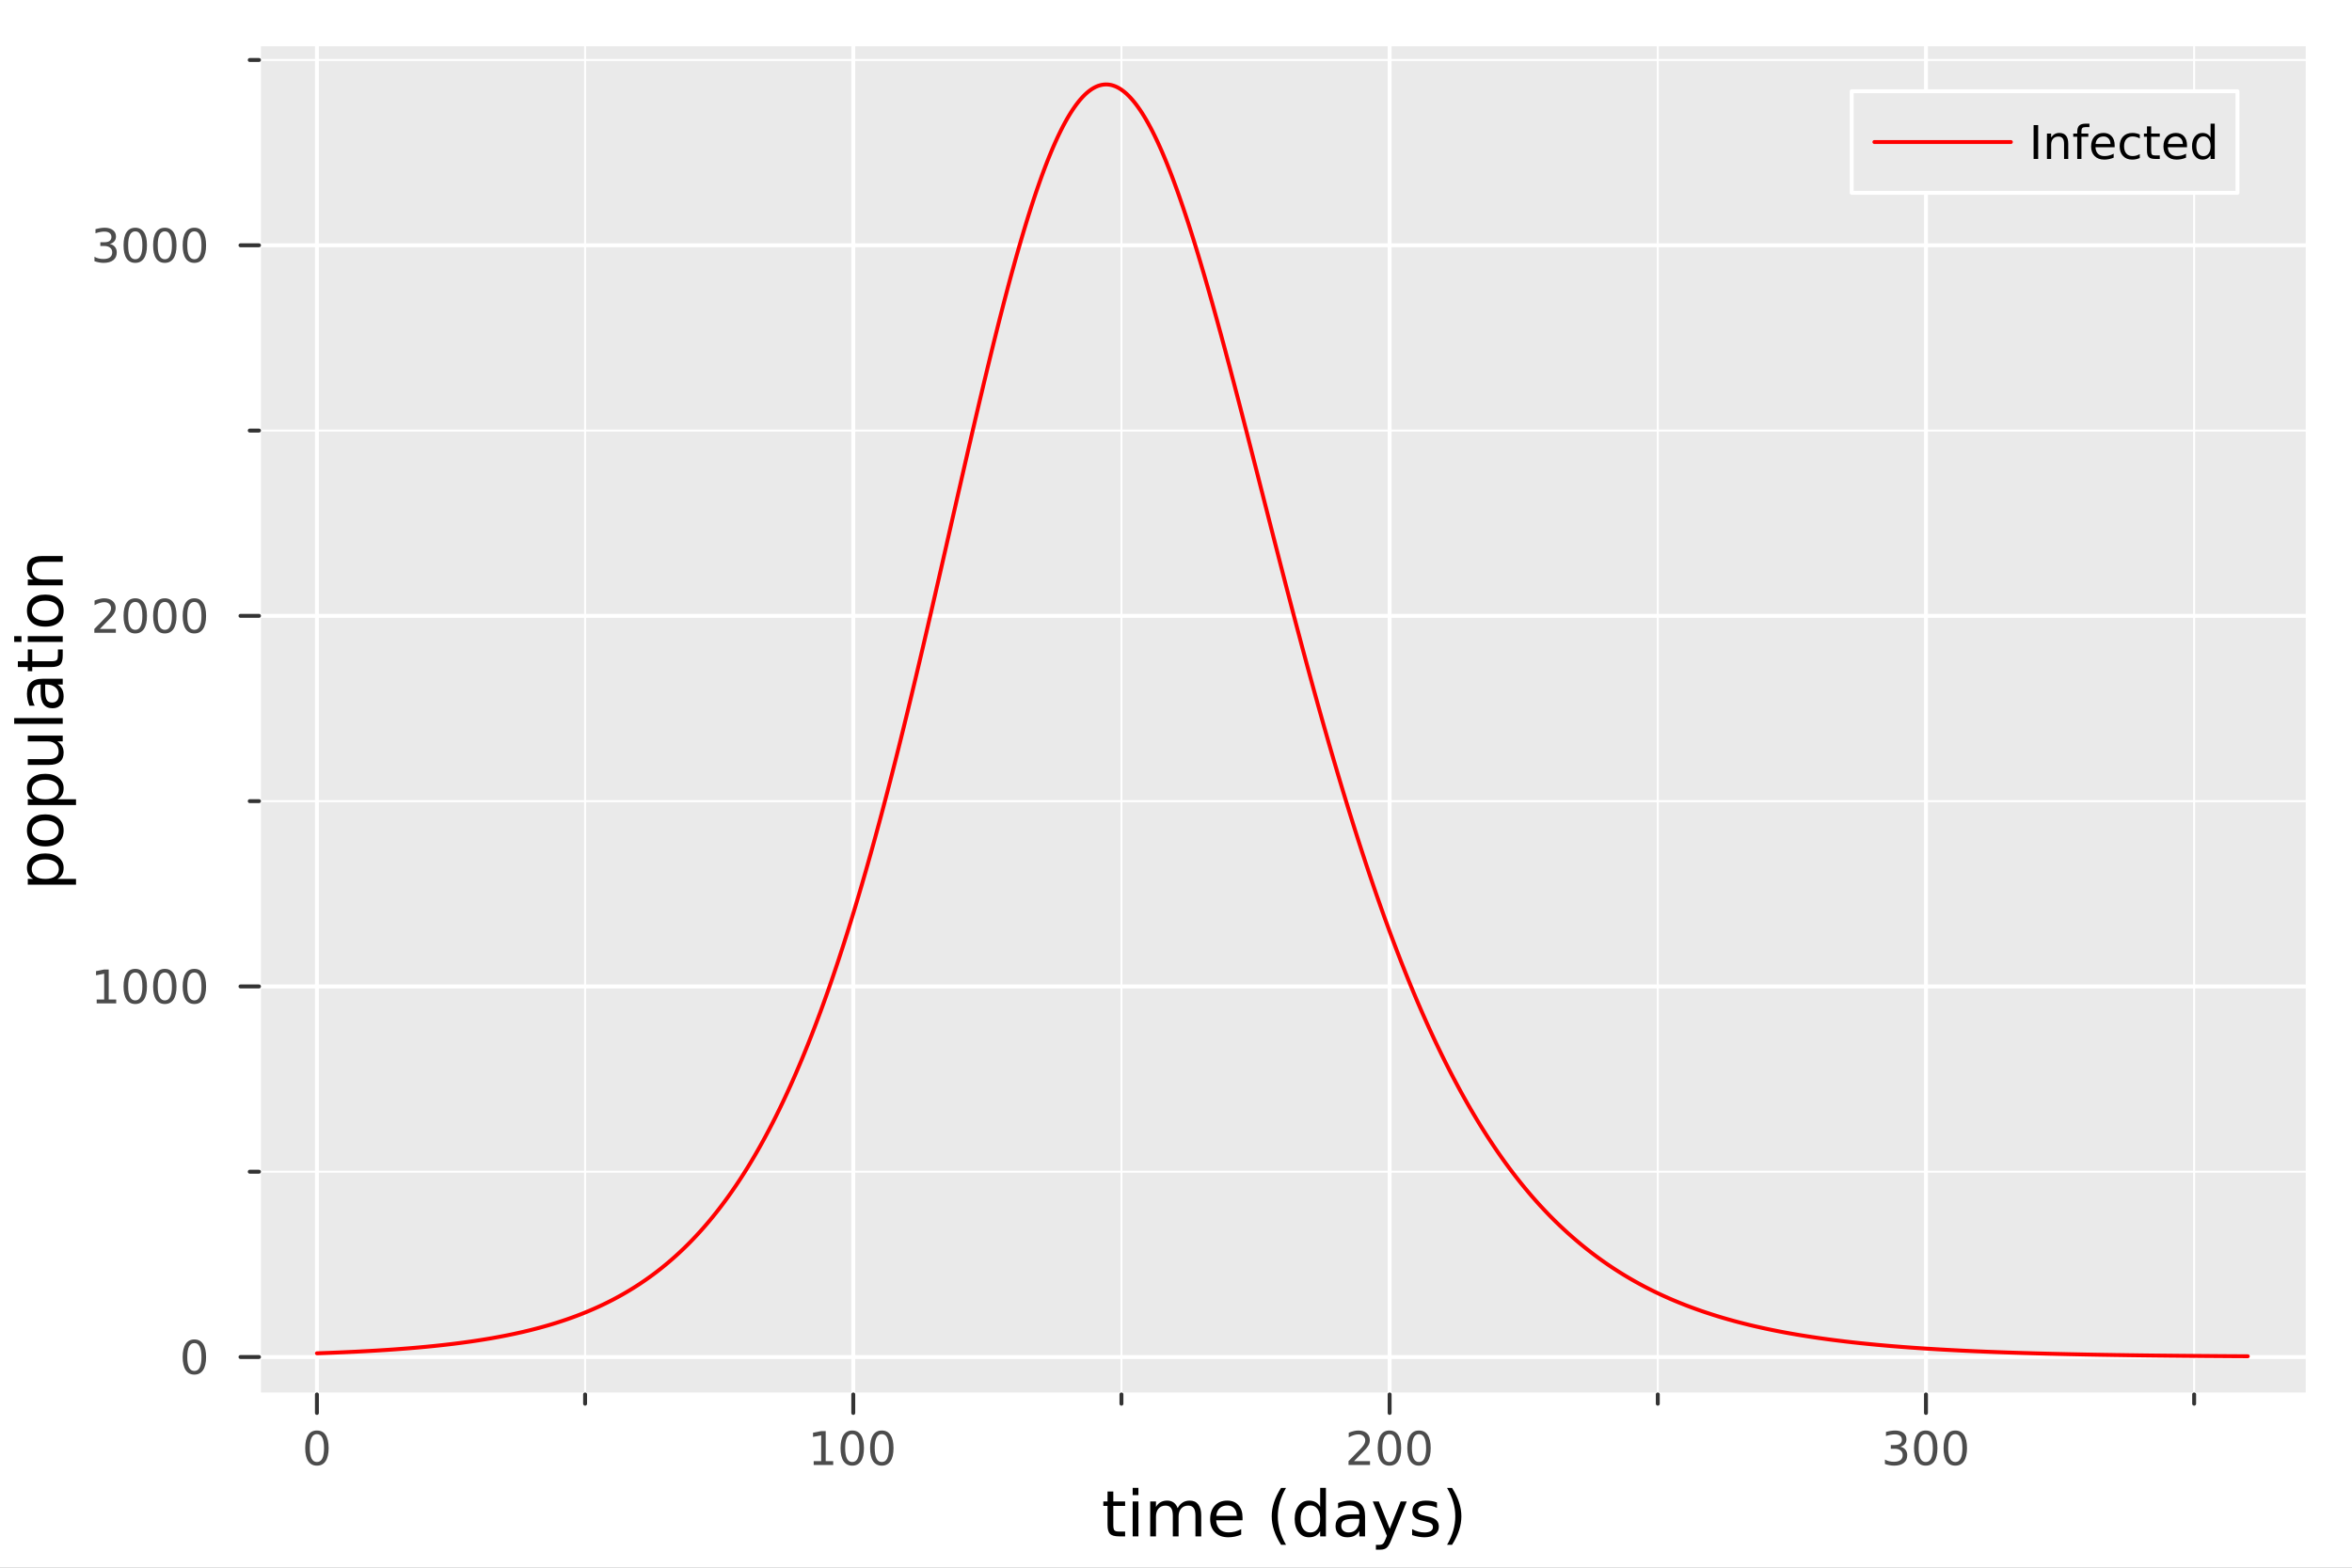 <?xml version="1.0" encoding="utf-8"?>
<svg xmlns="http://www.w3.org/2000/svg" xmlns:xlink="http://www.w3.org/1999/xlink" width="600" height="400" viewBox="0 0 2400 1600">
<rect x="0" y="0" width="2400" height="1600" fill="#808080" stroke="none"/>
<defs>
  <clipPath id="clip230">
    <rect x="0" y="0" width="2400" height="1600"/>
  </clipPath>
</defs>
<path clip-path="url(#clip230)" d="M0 1600 L2400 1600 L2400 0 L0 0  Z" fill="#ffffff" fill-rule="evenodd" fill-opacity="1"/>
<defs>
  <clipPath id="clip231">
    <rect x="480" y="0" width="1681" height="1600"/>
  </clipPath>
</defs>
<path clip-path="url(#clip230)" d="M264.287 1423.18 L2352.76 1423.18 L2352.76 47.244 L264.287 47.244  Z" fill="#eaeaea" fill-rule="evenodd" fill-opacity="1"/>
<defs>
  <clipPath id="clip232">
    <rect x="264" y="47" width="2089" height="1377"/>
  </clipPath>
</defs>
<polyline clip-path="url(#clip232)" style="stroke:#ffffff; stroke-linecap:round; stroke-linejoin:round; stroke-width:2; stroke-opacity:1; fill:none" points="597.041,1423.18 597.041,47.244 "/>
<polyline clip-path="url(#clip232)" style="stroke:#ffffff; stroke-linecap:round; stroke-linejoin:round; stroke-width:2; stroke-opacity:1; fill:none" points="1144.33,1423.18 1144.33,47.244 "/>
<polyline clip-path="url(#clip232)" style="stroke:#ffffff; stroke-linecap:round; stroke-linejoin:round; stroke-width:2; stroke-opacity:1; fill:none" points="1691.63,1423.18 1691.63,47.244 "/>
<polyline clip-path="url(#clip232)" style="stroke:#ffffff; stroke-linecap:round; stroke-linejoin:round; stroke-width:2; stroke-opacity:1; fill:none" points="2238.92,1423.18 2238.92,47.244 "/>
<polyline clip-path="url(#clip232)" style="stroke:#ffffff; stroke-linecap:round; stroke-linejoin:round; stroke-width:2; stroke-opacity:1; fill:none" points="264.287,1195.87 2352.76,1195.87 "/>
<polyline clip-path="url(#clip232)" style="stroke:#ffffff; stroke-linecap:round; stroke-linejoin:round; stroke-width:2; stroke-opacity:1; fill:none" points="264.287,817.657 2352.76,817.657 "/>
<polyline clip-path="url(#clip232)" style="stroke:#ffffff; stroke-linecap:round; stroke-linejoin:round; stroke-width:2; stroke-opacity:1; fill:none" points="264.287,439.444 2352.76,439.444 "/>
<polyline clip-path="url(#clip232)" style="stroke:#ffffff; stroke-linecap:round; stroke-linejoin:round; stroke-width:2; stroke-opacity:1; fill:none" points="264.287,61.23 2352.76,61.23 "/>
<polyline clip-path="url(#clip232)" style="stroke:#ffffff; stroke-linecap:round; stroke-linejoin:round; stroke-width:4; stroke-opacity:1; fill:none" points="323.395,1423.18 323.395,47.244 "/>
<polyline clip-path="url(#clip232)" style="stroke:#ffffff; stroke-linecap:round; stroke-linejoin:round; stroke-width:4; stroke-opacity:1; fill:none" points="870.688,1423.18 870.688,47.244 "/>
<polyline clip-path="url(#clip232)" style="stroke:#ffffff; stroke-linecap:round; stroke-linejoin:round; stroke-width:4; stroke-opacity:1; fill:none" points="1417.98,1423.18 1417.98,47.244 "/>
<polyline clip-path="url(#clip232)" style="stroke:#ffffff; stroke-linecap:round; stroke-linejoin:round; stroke-width:4; stroke-opacity:1; fill:none" points="1965.27,1423.18 1965.27,47.244 "/>
<polyline clip-path="url(#clip232)" style="stroke:#ffffff; stroke-linecap:round; stroke-linejoin:round; stroke-width:4; stroke-opacity:1; fill:none" points="264.287,1384.98 2352.76,1384.98 "/>
<polyline clip-path="url(#clip232)" style="stroke:#ffffff; stroke-linecap:round; stroke-linejoin:round; stroke-width:4; stroke-opacity:1; fill:none" points="264.287,1006.76 2352.76,1006.76 "/>
<polyline clip-path="url(#clip232)" style="stroke:#ffffff; stroke-linecap:round; stroke-linejoin:round; stroke-width:4; stroke-opacity:1; fill:none" points="264.287,628.55 2352.76,628.55 "/>
<polyline clip-path="url(#clip232)" style="stroke:#ffffff; stroke-linecap:round; stroke-linejoin:round; stroke-width:4; stroke-opacity:1; fill:none" points="264.287,250.337 2352.76,250.337 "/>
<polyline clip-path="url(#clip230)" style="stroke:#ffffff; stroke-linecap:round; stroke-linejoin:round; stroke-width:4; stroke-opacity:1; fill:none" points="264.287,1423.18 2352.76,1423.18 "/>
<polyline clip-path="url(#clip230)" style="stroke:#333333; stroke-linecap:round; stroke-linejoin:round; stroke-width:4; stroke-opacity:1; fill:none" points="323.395,1423.18 323.395,1442.08 "/>
<polyline clip-path="url(#clip230)" style="stroke:#333333; stroke-linecap:round; stroke-linejoin:round; stroke-width:4; stroke-opacity:1; fill:none" points="870.688,1423.18 870.688,1442.08 "/>
<polyline clip-path="url(#clip230)" style="stroke:#333333; stroke-linecap:round; stroke-linejoin:round; stroke-width:4; stroke-opacity:1; fill:none" points="1417.98,1423.18 1417.98,1442.08 "/>
<polyline clip-path="url(#clip230)" style="stroke:#333333; stroke-linecap:round; stroke-linejoin:round; stroke-width:4; stroke-opacity:1; fill:none" points="1965.27,1423.18 1965.27,1442.08 "/>
<polyline clip-path="url(#clip230)" style="stroke:#333333; stroke-linecap:round; stroke-linejoin:round; stroke-width:4; stroke-opacity:1; fill:none" points="597.041,1423.18 597.041,1432.63 "/>
<polyline clip-path="url(#clip230)" style="stroke:#333333; stroke-linecap:round; stroke-linejoin:round; stroke-width:4; stroke-opacity:1; fill:none" points="1144.33,1423.18 1144.33,1432.63 "/>
<polyline clip-path="url(#clip230)" style="stroke:#333333; stroke-linecap:round; stroke-linejoin:round; stroke-width:4; stroke-opacity:1; fill:none" points="1691.63,1423.18 1691.63,1432.63 "/>
<polyline clip-path="url(#clip230)" style="stroke:#333333; stroke-linecap:round; stroke-linejoin:round; stroke-width:4; stroke-opacity:1; fill:none" points="2238.92,1423.18 2238.92,1432.63 "/>
<path clip-path="url(#clip230)" d="M323.395 1463.7 Q319.784 1463.7 317.955 1467.26 Q316.15 1470.8 316.15 1477.93 Q316.15 1485.04 317.955 1488.61 Q319.784 1492.15 323.395 1492.15 Q327.029 1492.15 328.835 1488.61 Q330.663 1485.04 330.663 1477.93 Q330.663 1470.8 328.835 1467.26 Q327.029 1463.7 323.395 1463.7 M323.395 1459.99 Q329.205 1459.99 332.261 1464.6 Q335.339 1469.18 335.339 1477.93 Q335.339 1486.66 332.261 1491.27 Q329.205 1495.85 323.395 1495.85 Q317.585 1495.85 314.506 1491.27 Q311.451 1486.66 311.451 1477.93 Q311.451 1469.18 314.506 1464.6 Q317.585 1459.99 323.395 1459.99 Z" fill="#4c4c4c" fill-rule="nonzero" fill-opacity="1" /><path clip-path="url(#clip230)" d="M830.294 1491.24 L837.933 1491.24 L837.933 1464.88 L829.623 1466.55 L829.623 1462.29 L837.887 1460.62 L842.563 1460.62 L842.563 1491.24 L850.202 1491.24 L850.202 1495.18 L830.294 1495.18 L830.294 1491.24 Z" fill="#4c4c4c" fill-rule="nonzero" fill-opacity="1" /><path clip-path="url(#clip230)" d="M869.646 1463.7 Q866.035 1463.7 864.206 1467.26 Q862.401 1470.8 862.401 1477.93 Q862.401 1485.04 864.206 1488.61 Q866.035 1492.15 869.646 1492.15 Q873.28 1492.15 875.086 1488.61 Q876.914 1485.04 876.914 1477.93 Q876.914 1470.8 875.086 1467.26 Q873.28 1463.7 869.646 1463.7 M869.646 1459.99 Q875.456 1459.99 878.512 1464.6 Q881.59 1469.18 881.59 1477.93 Q881.59 1486.66 878.512 1491.27 Q875.456 1495.85 869.646 1495.85 Q863.836 1495.85 860.757 1491.27 Q857.701 1486.66 857.701 1477.93 Q857.701 1469.18 860.757 1464.6 Q863.836 1459.99 869.646 1459.99 Z" fill="#4c4c4c" fill-rule="nonzero" fill-opacity="1" /><path clip-path="url(#clip230)" d="M899.808 1463.7 Q896.197 1463.7 894.368 1467.26 Q892.562 1470.8 892.562 1477.93 Q892.562 1485.04 894.368 1488.61 Q896.197 1492.15 899.808 1492.15 Q903.442 1492.15 905.248 1488.61 Q907.076 1485.04 907.076 1477.93 Q907.076 1470.8 905.248 1467.26 Q903.442 1463.7 899.808 1463.7 M899.808 1459.99 Q905.618 1459.99 908.673 1464.6 Q911.752 1469.18 911.752 1477.93 Q911.752 1486.66 908.673 1491.27 Q905.618 1495.85 899.808 1495.85 Q893.998 1495.85 890.919 1491.27 Q887.863 1486.66 887.863 1477.93 Q887.863 1469.18 890.919 1464.6 Q893.998 1459.99 899.808 1459.99 Z" fill="#4c4c4c" fill-rule="nonzero" fill-opacity="1" /><path clip-path="url(#clip230)" d="M1381.67 1491.24 L1397.99 1491.24 L1397.99 1495.18 L1376.05 1495.18 L1376.05 1491.24 Q1378.71 1488.49 1383.29 1483.86 Q1387.9 1479.21 1389.08 1477.87 Q1391.33 1475.34 1392.2 1473.61 Q1393.11 1471.85 1393.11 1470.16 Q1393.11 1467.4 1391.16 1465.67 Q1389.24 1463.93 1386.14 1463.93 Q1383.94 1463.93 1381.49 1464.69 Q1379.06 1465.46 1376.28 1467.01 L1376.28 1462.29 Q1379.1 1461.15 1381.56 1460.57 Q1384.01 1459.99 1386.05 1459.99 Q1391.42 1459.99 1394.61 1462.68 Q1397.81 1465.37 1397.81 1469.86 Q1397.81 1471.99 1397 1473.91 Q1396.21 1475.8 1394.1 1478.4 Q1393.52 1479.07 1390.42 1482.29 Q1387.32 1485.48 1381.67 1491.24 Z" fill="#4c4c4c" fill-rule="nonzero" fill-opacity="1" /><path clip-path="url(#clip230)" d="M1417.81 1463.7 Q1414.2 1463.7 1412.37 1467.26 Q1410.56 1470.8 1410.56 1477.93 Q1410.56 1485.04 1412.37 1488.61 Q1414.2 1492.15 1417.81 1492.15 Q1421.44 1492.15 1423.25 1488.61 Q1425.08 1485.04 1425.08 1477.93 Q1425.08 1470.8 1423.25 1467.26 Q1421.44 1463.7 1417.81 1463.7 M1417.81 1459.99 Q1423.62 1459.99 1426.67 1464.6 Q1429.75 1469.18 1429.75 1477.93 Q1429.75 1486.66 1426.67 1491.27 Q1423.62 1495.85 1417.81 1495.85 Q1412 1495.85 1408.92 1491.27 Q1405.86 1486.66 1405.86 1477.93 Q1405.86 1469.18 1408.92 1464.6 Q1412 1459.99 1417.81 1459.99 Z" fill="#4c4c4c" fill-rule="nonzero" fill-opacity="1" /><path clip-path="url(#clip230)" d="M1447.97 1463.7 Q1444.36 1463.7 1442.53 1467.26 Q1440.72 1470.8 1440.72 1477.93 Q1440.72 1485.04 1442.53 1488.61 Q1444.36 1492.15 1447.97 1492.15 Q1451.6 1492.15 1453.41 1488.61 Q1455.24 1485.04 1455.24 1477.93 Q1455.24 1470.8 1453.41 1467.26 Q1451.6 1463.7 1447.97 1463.7 M1447.97 1459.99 Q1453.78 1459.99 1456.83 1464.6 Q1459.91 1469.18 1459.91 1477.93 Q1459.91 1486.66 1456.83 1491.27 Q1453.78 1495.85 1447.97 1495.85 Q1442.16 1495.85 1439.08 1491.27 Q1436.02 1486.66 1436.02 1477.93 Q1436.02 1469.18 1439.08 1464.6 Q1442.16 1459.99 1447.97 1459.99 Z" fill="#4c4c4c" fill-rule="nonzero" fill-opacity="1" /><path clip-path="url(#clip230)" d="M1939.03 1476.55 Q1942.39 1477.26 1944.27 1479.53 Q1946.16 1481.8 1946.16 1485.13 Q1946.16 1490.25 1942.65 1493.05 Q1939.13 1495.85 1932.65 1495.85 Q1930.47 1495.85 1928.15 1495.41 Q1925.86 1494.99 1923.41 1494.14 L1923.41 1489.62 Q1925.35 1490.76 1927.67 1491.34 Q1929.98 1491.92 1932.51 1491.92 Q1936.9 1491.92 1939.2 1490.18 Q1941.51 1488.44 1941.51 1485.13 Q1941.51 1482.08 1939.36 1480.37 Q1937.23 1478.63 1933.41 1478.63 L1929.38 1478.63 L1929.38 1474.79 L1933.59 1474.79 Q1937.04 1474.79 1938.87 1473.42 Q1940.7 1472.03 1940.7 1469.44 Q1940.7 1466.78 1938.8 1465.37 Q1936.93 1463.93 1933.41 1463.93 Q1931.49 1463.93 1929.29 1464.35 Q1927.09 1464.76 1924.45 1465.64 L1924.45 1461.48 Q1927.11 1460.74 1929.43 1460.37 Q1931.77 1459.99 1933.83 1459.99 Q1939.15 1459.99 1942.25 1462.43 Q1945.35 1464.83 1945.35 1468.95 Q1945.35 1471.82 1943.71 1473.81 Q1942.07 1475.78 1939.03 1476.55 Z" fill="#4c4c4c" fill-rule="nonzero" fill-opacity="1" /><path clip-path="url(#clip230)" d="M1965.03 1463.7 Q1961.42 1463.7 1959.59 1467.26 Q1957.78 1470.8 1957.78 1477.93 Q1957.78 1485.04 1959.59 1488.61 Q1961.42 1492.15 1965.03 1492.15 Q1968.66 1492.15 1970.47 1488.61 Q1972.3 1485.04 1972.3 1477.93 Q1972.3 1470.8 1970.47 1467.26 Q1968.66 1463.7 1965.03 1463.7 M1965.03 1459.99 Q1970.84 1459.99 1973.9 1464.6 Q1976.97 1469.18 1976.97 1477.93 Q1976.97 1486.66 1973.9 1491.27 Q1970.84 1495.85 1965.03 1495.85 Q1959.22 1495.85 1956.14 1491.27 Q1953.09 1486.66 1953.09 1477.93 Q1953.09 1469.18 1956.14 1464.6 Q1959.22 1459.99 1965.03 1459.99 Z" fill="#4c4c4c" fill-rule="nonzero" fill-opacity="1" /><path clip-path="url(#clip230)" d="M1995.19 1463.7 Q1991.58 1463.7 1989.75 1467.26 Q1987.95 1470.8 1987.95 1477.93 Q1987.95 1485.04 1989.75 1488.61 Q1991.58 1492.15 1995.19 1492.15 Q1998.83 1492.15 2000.63 1488.61 Q2002.46 1485.04 2002.46 1477.93 Q2002.46 1470.8 2000.63 1467.26 Q1998.83 1463.7 1995.19 1463.7 M1995.19 1459.99 Q2001 1459.99 2004.06 1464.6 Q2007.14 1469.18 2007.14 1477.93 Q2007.14 1486.66 2004.06 1491.27 Q2001 1495.85 1995.19 1495.85 Q1989.38 1495.85 1986.3 1491.27 Q1983.25 1486.66 1983.25 1477.93 Q1983.25 1469.18 1986.3 1464.6 Q1989.38 1459.99 1995.19 1459.99 Z" fill="#4c4c4c" fill-rule="nonzero" fill-opacity="1" /><path clip-path="url(#clip230)" d="M1136.03 1522.27 L1136.03 1532.4 L1148.09 1532.4 L1148.09 1536.95 L1136.03 1536.95 L1136.03 1556.3 Q1136.03 1560.66 1137.2 1561.9 Q1138.41 1563.14 1142.07 1563.14 L1148.09 1563.14 L1148.09 1568.04 L1142.07 1568.04 Q1135.29 1568.04 1132.72 1565.53 Q1130.14 1562.98 1130.14 1556.3 L1130.14 1536.95 L1125.84 1536.95 L1125.84 1532.4 L1130.14 1532.4 L1130.14 1522.27 L1136.03 1522.27 Z" fill="#000000" fill-rule="nonzero" fill-opacity="1" /><path clip-path="url(#clip230)" d="M1155.79 1532.4 L1161.65 1532.4 L1161.65 1568.04 L1155.79 1568.04 L1155.79 1532.4 M1155.79 1518.52 L1161.65 1518.52 L1161.65 1525.93 L1155.79 1525.93 L1155.79 1518.52 Z" fill="#000000" fill-rule="nonzero" fill-opacity="1" /><path clip-path="url(#clip230)" d="M1201.66 1539.24 Q1203.85 1535.29 1206.91 1533.41 Q1209.96 1531.54 1214.1 1531.54 Q1219.67 1531.54 1222.7 1535.45 Q1225.72 1539.33 1225.72 1546.53 L1225.72 1568.04 L1219.83 1568.04 L1219.83 1546.72 Q1219.83 1541.59 1218.02 1539.11 Q1216.2 1536.63 1212.48 1536.63 Q1207.93 1536.63 1205.29 1539.65 Q1202.64 1542.68 1202.64 1547.9 L1202.64 1568.04 L1196.76 1568.04 L1196.76 1546.72 Q1196.76 1541.56 1194.94 1539.11 Q1193.13 1536.63 1189.34 1536.63 Q1184.85 1536.63 1182.21 1539.68 Q1179.57 1542.71 1179.57 1547.9 L1179.57 1568.04 L1173.68 1568.04 L1173.68 1532.4 L1179.57 1532.4 L1179.57 1537.93 Q1181.57 1534.66 1184.37 1533.1 Q1187.18 1531.54 1191.03 1531.54 Q1194.91 1531.54 1197.62 1533.51 Q1200.35 1535.48 1201.66 1539.24 Z" fill="#000000" fill-rule="nonzero" fill-opacity="1" /><path clip-path="url(#clip230)" d="M1267.89 1548.76 L1267.89 1551.62 L1240.97 1551.62 Q1241.35 1557.67 1244.59 1560.85 Q1247.87 1564 1253.7 1564 Q1257.07 1564 1260.22 1563.17 Q1263.4 1562.35 1266.52 1560.69 L1266.52 1566.23 Q1263.37 1567.57 1260.06 1568.27 Q1256.75 1568.97 1253.35 1568.97 Q1244.82 1568.97 1239.82 1564 Q1234.85 1559.04 1234.85 1550.57 Q1234.85 1541.82 1239.57 1536.69 Q1244.31 1531.54 1252.33 1531.54 Q1259.52 1531.54 1263.69 1536.18 Q1267.89 1540.8 1267.89 1548.76 M1262.04 1547.04 Q1261.97 1542.23 1259.33 1539.37 Q1256.72 1536.5 1252.39 1536.5 Q1247.49 1536.5 1244.53 1539.27 Q1241.6 1542.04 1241.16 1547.07 L1262.04 1547.04 Z" fill="#000000" fill-rule="nonzero" fill-opacity="1" /><path clip-path="url(#clip230)" d="M1312.29 1518.58 Q1308.03 1525.9 1305.96 1533.06 Q1303.89 1540.23 1303.89 1547.58 Q1303.89 1554.93 1305.96 1562.16 Q1308.06 1569.35 1312.29 1576.64 L1307.2 1576.64 Q1302.43 1569.16 1300.04 1561.93 Q1297.68 1554.71 1297.68 1547.58 Q1297.68 1540.48 1300.04 1533.29 Q1302.39 1526.09 1307.2 1518.58 L1312.29 1518.58 Z" fill="#000000" fill-rule="nonzero" fill-opacity="1" /><path clip-path="url(#clip230)" d="M1347.11 1537.81 L1347.11 1518.52 L1352.97 1518.52 L1352.97 1568.04 L1347.11 1568.04 L1347.11 1562.7 Q1345.27 1565.88 1342.43 1567.44 Q1339.63 1568.97 1335.69 1568.97 Q1329.23 1568.97 1325.15 1563.81 Q1321.11 1558.65 1321.11 1550.25 Q1321.11 1541.85 1325.15 1536.69 Q1329.23 1531.54 1335.69 1531.54 Q1339.63 1531.54 1342.43 1533.1 Q1345.27 1534.62 1347.11 1537.81 M1327.16 1550.25 Q1327.16 1556.71 1329.8 1560.4 Q1332.47 1564.07 1337.12 1564.07 Q1341.77 1564.07 1344.44 1560.4 Q1347.11 1556.71 1347.11 1550.25 Q1347.11 1543.79 1344.44 1540.13 Q1341.77 1536.44 1337.12 1536.44 Q1332.47 1536.44 1329.8 1540.13 Q1327.16 1543.79 1327.16 1550.25 Z" fill="#000000" fill-rule="nonzero" fill-opacity="1" /><path clip-path="url(#clip230)" d="M1381.23 1550.12 Q1374.14 1550.12 1371.4 1551.75 Q1368.66 1553.37 1368.66 1557.29 Q1368.66 1560.4 1370.7 1562.25 Q1372.77 1564.07 1376.3 1564.07 Q1381.17 1564.07 1384.1 1560.63 Q1387.06 1557.16 1387.06 1551.43 L1387.06 1550.12 L1381.23 1550.12 M1392.91 1547.71 L1392.91 1568.04 L1387.06 1568.04 L1387.06 1562.63 Q1385.05 1565.88 1382.06 1567.44 Q1379.07 1568.97 1374.74 1568.97 Q1369.27 1568.97 1366.02 1565.91 Q1362.81 1562.82 1362.81 1557.67 Q1362.81 1551.65 1366.82 1548.6 Q1370.86 1545.54 1378.85 1545.54 L1387.06 1545.54 L1387.06 1544.97 Q1387.06 1540.93 1384.38 1538.73 Q1381.74 1536.5 1376.94 1536.5 Q1373.88 1536.5 1370.99 1537.23 Q1368.09 1537.97 1365.42 1539.43 L1365.42 1534.02 Q1368.63 1532.78 1371.65 1532.17 Q1374.68 1531.54 1377.54 1531.54 Q1385.28 1531.54 1389.1 1535.55 Q1392.91 1539.56 1392.91 1547.71 Z" fill="#000000" fill-rule="nonzero" fill-opacity="1" /><path clip-path="url(#clip230)" d="M1419.81 1571.35 Q1417.33 1577.72 1414.97 1579.66 Q1412.62 1581.6 1408.67 1581.6 L1403.99 1581.6 L1403.99 1576.7 L1407.43 1576.7 Q1409.85 1576.7 1411.18 1575.56 Q1412.52 1574.41 1414.14 1570.14 L1415.19 1567.47 L1400.78 1532.4 L1406.98 1532.4 L1418.12 1560.28 L1429.26 1532.4 L1435.47 1532.4 L1419.81 1571.35 Z" fill="#000000" fill-rule="nonzero" fill-opacity="1" /><path clip-path="url(#clip230)" d="M1466.28 1533.45 L1466.28 1538.98 Q1463.8 1537.71 1461.12 1537.07 Q1458.45 1536.44 1455.59 1536.44 Q1451.22 1536.44 1449.03 1537.77 Q1446.86 1539.11 1446.86 1541.79 Q1446.86 1543.82 1448.42 1545 Q1449.98 1546.15 1454.69 1547.2 L1456.7 1547.64 Q1462.94 1548.98 1465.55 1551.43 Q1468.19 1553.85 1468.19 1558.21 Q1468.19 1563.17 1464.24 1566.07 Q1460.33 1568.97 1453.45 1568.97 Q1450.59 1568.97 1447.47 1568.39 Q1444.38 1567.85 1440.94 1566.74 L1440.94 1560.69 Q1444.19 1562.38 1447.34 1563.24 Q1450.49 1564.07 1453.58 1564.07 Q1457.72 1564.07 1459.95 1562.66 Q1462.17 1561.23 1462.17 1558.65 Q1462.17 1556.27 1460.55 1554.99 Q1458.96 1553.72 1453.52 1552.54 L1451.48 1552.07 Q1446.04 1550.92 1443.62 1548.56 Q1441.2 1546.18 1441.2 1542.04 Q1441.2 1537.01 1444.76 1534.27 Q1448.33 1531.54 1454.89 1531.54 Q1458.13 1531.54 1461 1532.01 Q1463.86 1532.49 1466.28 1533.45 Z" fill="#000000" fill-rule="nonzero" fill-opacity="1" /><path clip-path="url(#clip230)" d="M1476.59 1518.58 L1481.68 1518.58 Q1486.46 1526.09 1488.81 1533.29 Q1491.2 1540.48 1491.2 1547.58 Q1491.2 1554.71 1488.81 1561.93 Q1486.46 1569.16 1481.68 1576.64 L1476.59 1576.64 Q1480.83 1569.35 1482.89 1562.16 Q1484.99 1554.93 1484.99 1547.58 Q1484.99 1540.23 1482.89 1533.06 Q1480.83 1525.9 1476.59 1518.58 Z" fill="#000000" fill-rule="nonzero" fill-opacity="1" /><polyline clip-path="url(#clip230)" style="stroke:#ffffff; stroke-linecap:round; stroke-linejoin:round; stroke-width:4; stroke-opacity:1; fill:none" points="264.287,1423.18 264.287,47.244 "/>
<polyline clip-path="url(#clip230)" style="stroke:#333333; stroke-linecap:round; stroke-linejoin:round; stroke-width:4; stroke-opacity:1; fill:none" points="264.287,1384.98 245.39,1384.98 "/>
<polyline clip-path="url(#clip230)" style="stroke:#333333; stroke-linecap:round; stroke-linejoin:round; stroke-width:4; stroke-opacity:1; fill:none" points="264.287,1006.76 245.39,1006.76 "/>
<polyline clip-path="url(#clip230)" style="stroke:#333333; stroke-linecap:round; stroke-linejoin:round; stroke-width:4; stroke-opacity:1; fill:none" points="264.287,628.55 245.39,628.55 "/>
<polyline clip-path="url(#clip230)" style="stroke:#333333; stroke-linecap:round; stroke-linejoin:round; stroke-width:4; stroke-opacity:1; fill:none" points="264.287,250.337 245.39,250.337 "/>
<polyline clip-path="url(#clip230)" style="stroke:#333333; stroke-linecap:round; stroke-linejoin:round; stroke-width:4; stroke-opacity:1; fill:none" points="264.287,1195.87 254.839,1195.87 "/>
<polyline clip-path="url(#clip230)" style="stroke:#333333; stroke-linecap:round; stroke-linejoin:round; stroke-width:4; stroke-opacity:1; fill:none" points="264.287,817.657 254.839,817.657 "/>
<polyline clip-path="url(#clip230)" style="stroke:#333333; stroke-linecap:round; stroke-linejoin:round; stroke-width:4; stroke-opacity:1; fill:none" points="264.287,439.444 254.839,439.444 "/>
<polyline clip-path="url(#clip230)" style="stroke:#333333; stroke-linecap:round; stroke-linejoin:round; stroke-width:4; stroke-opacity:1; fill:none" points="264.287,61.23 254.839,61.23 "/>
<path clip-path="url(#clip230)" d="M198.343 1370.78 Q194.732 1370.78 192.903 1374.34 Q191.098 1377.88 191.098 1385.01 Q191.098 1392.12 192.903 1395.68 Q194.732 1399.22 198.343 1399.22 Q201.977 1399.22 203.783 1395.68 Q205.611 1392.12 205.611 1385.01 Q205.611 1377.88 203.783 1374.34 Q201.977 1370.78 198.343 1370.78 M198.343 1367.07 Q204.153 1367.07 207.209 1371.68 Q210.287 1376.26 210.287 1385.01 Q210.287 1393.74 207.209 1398.34 Q204.153 1402.93 198.343 1402.93 Q192.533 1402.93 189.454 1398.34 Q186.399 1393.74 186.399 1385.01 Q186.399 1376.26 189.454 1371.68 Q192.533 1367.07 198.343 1367.07 Z" fill="#4c4c4c" fill-rule="nonzero" fill-opacity="1" /><path clip-path="url(#clip230)" d="M98.668 1020.11 L106.306 1020.11 L106.306 993.743 L97.996 995.409 L97.996 991.15 L106.26 989.483 L110.936 989.483 L110.936 1020.11 L118.575 1020.11 L118.575 1024.04 L98.668 1024.04 L98.668 1020.11 Z" fill="#4c4c4c" fill-rule="nonzero" fill-opacity="1" /><path clip-path="url(#clip230)" d="M138.019 992.562 Q134.408 992.562 132.579 996.127 Q130.774 999.669 130.774 1006.8 Q130.774 1013.9 132.579 1017.47 Q134.408 1021.01 138.019 1021.01 Q141.653 1021.01 143.459 1017.47 Q145.288 1013.9 145.288 1006.8 Q145.288 999.669 143.459 996.127 Q141.653 992.562 138.019 992.562 M138.019 988.858 Q143.829 988.858 146.885 993.465 Q149.964 998.048 149.964 1006.8 Q149.964 1015.52 146.885 1020.13 Q143.829 1024.71 138.019 1024.71 Q132.209 1024.71 129.13 1020.13 Q126.075 1015.52 126.075 1006.8 Q126.075 998.048 129.13 993.465 Q132.209 988.858 138.019 988.858 Z" fill="#4c4c4c" fill-rule="nonzero" fill-opacity="1" /><path clip-path="url(#clip230)" d="M168.181 992.562 Q164.57 992.562 162.741 996.127 Q160.936 999.669 160.936 1006.8 Q160.936 1013.9 162.741 1017.47 Q164.57 1021.01 168.181 1021.01 Q171.815 1021.01 173.621 1017.47 Q175.45 1013.9 175.45 1006.8 Q175.45 999.669 173.621 996.127 Q171.815 992.562 168.181 992.562 M168.181 988.858 Q173.991 988.858 177.047 993.465 Q180.125 998.048 180.125 1006.8 Q180.125 1015.52 177.047 1020.13 Q173.991 1024.71 168.181 1024.71 Q162.371 1024.71 159.292 1020.13 Q156.237 1015.52 156.237 1006.8 Q156.237 998.048 159.292 993.465 Q162.371 988.858 168.181 988.858 Z" fill="#4c4c4c" fill-rule="nonzero" fill-opacity="1" /><path clip-path="url(#clip230)" d="M198.343 992.562 Q194.732 992.562 192.903 996.127 Q191.098 999.669 191.098 1006.8 Q191.098 1013.9 192.903 1017.47 Q194.732 1021.01 198.343 1021.01 Q201.977 1021.01 203.783 1017.47 Q205.611 1013.9 205.611 1006.8 Q205.611 999.669 203.783 996.127 Q201.977 992.562 198.343 992.562 M198.343 988.858 Q204.153 988.858 207.209 993.465 Q210.287 998.048 210.287 1006.8 Q210.287 1015.52 207.209 1020.13 Q204.153 1024.71 198.343 1024.71 Q192.533 1024.71 189.454 1020.13 Q186.399 1015.52 186.399 1006.8 Q186.399 998.048 189.454 993.465 Q192.533 988.858 198.343 988.858 Z" fill="#4c4c4c" fill-rule="nonzero" fill-opacity="1" /><path clip-path="url(#clip230)" d="M101.885 641.895 L118.204 641.895 L118.204 645.83 L96.26 645.83 L96.26 641.895 Q98.922 639.14 103.505 634.511 Q108.112 629.858 109.292 628.515 Q111.538 625.992 112.417 624.256 Q113.32 622.497 113.32 620.807 Q113.32 618.053 111.376 616.316 Q109.455 614.58 106.353 614.58 Q104.154 614.58 101.7 615.344 Q99.269 616.108 96.492 617.659 L96.492 612.937 Q99.316 611.803 101.769 611.224 Q104.223 610.645 106.26 610.645 Q111.63 610.645 114.825 613.33 Q118.019 616.016 118.019 620.506 Q118.019 622.636 117.209 624.557 Q116.422 626.455 114.316 629.048 Q113.737 629.719 110.635 632.937 Q107.533 636.131 101.885 641.895 Z" fill="#4c4c4c" fill-rule="nonzero" fill-opacity="1" /><path clip-path="url(#clip230)" d="M138.019 614.349 Q134.408 614.349 132.579 617.914 Q130.774 621.455 130.774 628.585 Q130.774 635.691 132.579 639.256 Q134.408 642.798 138.019 642.798 Q141.653 642.798 143.459 639.256 Q145.288 635.691 145.288 628.585 Q145.288 621.455 143.459 617.914 Q141.653 614.349 138.019 614.349 M138.019 610.645 Q143.829 610.645 146.885 615.252 Q149.964 619.835 149.964 628.585 Q149.964 637.312 146.885 641.918 Q143.829 646.501 138.019 646.501 Q132.209 646.501 129.13 641.918 Q126.075 637.312 126.075 628.585 Q126.075 619.835 129.13 615.252 Q132.209 610.645 138.019 610.645 Z" fill="#4c4c4c" fill-rule="nonzero" fill-opacity="1" /><path clip-path="url(#clip230)" d="M168.181 614.349 Q164.57 614.349 162.741 617.914 Q160.936 621.455 160.936 628.585 Q160.936 635.691 162.741 639.256 Q164.57 642.798 168.181 642.798 Q171.815 642.798 173.621 639.256 Q175.45 635.691 175.45 628.585 Q175.45 621.455 173.621 617.914 Q171.815 614.349 168.181 614.349 M168.181 610.645 Q173.991 610.645 177.047 615.252 Q180.125 619.835 180.125 628.585 Q180.125 637.312 177.047 641.918 Q173.991 646.501 168.181 646.501 Q162.371 646.501 159.292 641.918 Q156.237 637.312 156.237 628.585 Q156.237 619.835 159.292 615.252 Q162.371 610.645 168.181 610.645 Z" fill="#4c4c4c" fill-rule="nonzero" fill-opacity="1" /><path clip-path="url(#clip230)" d="M198.343 614.349 Q194.732 614.349 192.903 617.914 Q191.098 621.455 191.098 628.585 Q191.098 635.691 192.903 639.256 Q194.732 642.798 198.343 642.798 Q201.977 642.798 203.783 639.256 Q205.611 635.691 205.611 628.585 Q205.611 621.455 203.783 617.914 Q201.977 614.349 198.343 614.349 M198.343 610.645 Q204.153 610.645 207.209 615.252 Q210.287 619.835 210.287 628.585 Q210.287 637.312 207.209 641.918 Q204.153 646.501 198.343 646.501 Q192.533 646.501 189.454 641.918 Q186.399 637.312 186.399 628.585 Q186.399 619.835 189.454 615.252 Q192.533 610.645 198.343 610.645 Z" fill="#4c4c4c" fill-rule="nonzero" fill-opacity="1" /><path clip-path="url(#clip230)" d="M112.024 248.983 Q115.38 249.7 117.255 251.969 Q119.154 254.237 119.154 257.571 Q119.154 262.686 115.635 265.487 Q112.117 268.288 105.635 268.288 Q103.459 268.288 101.144 267.848 Q98.853 267.432 96.399 266.575 L96.399 262.061 Q98.344 263.196 100.658 263.774 Q102.973 264.353 105.496 264.353 Q109.894 264.353 112.186 262.617 Q114.501 260.881 114.501 257.571 Q114.501 254.515 112.348 252.802 Q110.218 251.066 106.399 251.066 L102.371 251.066 L102.371 247.224 L106.584 247.224 Q110.033 247.224 111.862 245.858 Q113.691 244.469 113.691 241.876 Q113.691 239.214 111.792 237.802 Q109.917 236.367 106.399 236.367 Q104.478 236.367 102.279 236.784 Q100.08 237.2 97.441 238.08 L97.441 233.913 Q100.103 233.173 102.418 232.802 Q104.755 232.432 106.816 232.432 Q112.14 232.432 115.242 234.862 Q118.343 237.27 118.343 241.39 Q118.343 244.261 116.7 246.251 Q115.056 248.219 112.024 248.983 Z" fill="#4c4c4c" fill-rule="nonzero" fill-opacity="1" /><path clip-path="url(#clip230)" d="M138.019 236.136 Q134.408 236.136 132.579 239.7 Q130.774 243.242 130.774 250.372 Q130.774 257.478 132.579 261.043 Q134.408 264.585 138.019 264.585 Q141.653 264.585 143.459 261.043 Q145.288 257.478 145.288 250.372 Q145.288 243.242 143.459 239.7 Q141.653 236.136 138.019 236.136 M138.019 232.432 Q143.829 232.432 146.885 237.038 Q149.964 241.622 149.964 250.372 Q149.964 259.098 146.885 263.705 Q143.829 268.288 138.019 268.288 Q132.209 268.288 129.13 263.705 Q126.075 259.098 126.075 250.372 Q126.075 241.622 129.13 237.038 Q132.209 232.432 138.019 232.432 Z" fill="#4c4c4c" fill-rule="nonzero" fill-opacity="1" /><path clip-path="url(#clip230)" d="M168.181 236.136 Q164.57 236.136 162.741 239.7 Q160.936 243.242 160.936 250.372 Q160.936 257.478 162.741 261.043 Q164.57 264.585 168.181 264.585 Q171.815 264.585 173.621 261.043 Q175.45 257.478 175.45 250.372 Q175.45 243.242 173.621 239.7 Q171.815 236.136 168.181 236.136 M168.181 232.432 Q173.991 232.432 177.047 237.038 Q180.125 241.622 180.125 250.372 Q180.125 259.098 177.047 263.705 Q173.991 268.288 168.181 268.288 Q162.371 268.288 159.292 263.705 Q156.237 259.098 156.237 250.372 Q156.237 241.622 159.292 237.038 Q162.371 232.432 168.181 232.432 Z" fill="#4c4c4c" fill-rule="nonzero" fill-opacity="1" /><path clip-path="url(#clip230)" d="M198.343 236.136 Q194.732 236.136 192.903 239.7 Q191.098 243.242 191.098 250.372 Q191.098 257.478 192.903 261.043 Q194.732 264.585 198.343 264.585 Q201.977 264.585 203.783 261.043 Q205.611 257.478 205.611 250.372 Q205.611 243.242 203.783 239.7 Q201.977 236.136 198.343 236.136 M198.343 232.432 Q204.153 232.432 207.209 237.038 Q210.287 241.622 210.287 250.372 Q210.287 259.098 207.209 263.705 Q204.153 268.288 198.343 268.288 Q192.533 268.288 189.454 263.705 Q186.399 259.098 186.399 250.372 Q186.399 241.622 189.454 237.038 Q192.533 232.432 198.343 232.432 Z" fill="#4c4c4c" fill-rule="nonzero" fill-opacity="1" /><path clip-path="url(#clip230)" d="M58.657 897.028 L77.563 897.028 L77.563 902.917 L28.356 902.917 L28.356 897.028 L33.767 897.028 Q30.584 895.182 29.056 892.381 Q27.497 889.549 27.497 885.634 Q27.497 879.141 32.653 875.098 Q37.809 871.024 46.212 871.024 Q54.615 871.024 59.771 875.098 Q64.927 879.141 64.927 885.634 Q64.927 889.549 63.399 892.381 Q61.84 895.182 58.657 897.028 M46.212 877.104 Q39.751 877.104 36.09 879.777 Q32.398 882.419 32.398 887.066 Q32.398 891.713 36.09 894.386 Q39.751 897.028 46.212 897.028 Q52.673 897.028 56.365 894.386 Q60.026 891.713 60.026 887.066 Q60.026 882.419 56.365 879.777 Q52.673 877.104 46.212 877.104 Z" fill="#000000" fill-rule="nonzero" fill-opacity="1" /><path clip-path="url(#clip230)" d="M32.462 847.503 Q32.462 852.214 36.154 854.951 Q39.815 857.688 46.212 857.688 Q52.609 857.688 56.302 854.983 Q59.962 852.245 59.962 847.503 Q59.962 842.824 56.27 840.087 Q52.578 837.35 46.212 837.35 Q39.878 837.35 36.186 840.087 Q32.462 842.824 32.462 847.503 M27.497 847.503 Q27.497 839.864 32.462 835.504 Q37.427 831.143 46.212 831.143 Q54.965 831.143 59.962 835.504 Q64.927 839.864 64.927 847.503 Q64.927 855.174 59.962 859.534 Q54.965 863.863 46.212 863.863 Q37.427 863.863 32.462 859.534 Q27.497 855.174 27.497 847.503 Z" fill="#000000" fill-rule="nonzero" fill-opacity="1" /><path clip-path="url(#clip230)" d="M58.657 815.77 L77.563 815.77 L77.563 821.658 L28.356 821.658 L28.356 815.77 L33.767 815.77 Q30.584 813.924 29.056 811.123 Q27.497 808.29 27.497 804.375 Q27.497 797.882 32.653 793.84 Q37.809 789.766 46.212 789.766 Q54.615 789.766 59.771 793.84 Q64.927 797.882 64.927 804.375 Q64.927 808.29 63.399 811.123 Q61.84 813.924 58.657 815.77 M46.212 795.845 Q39.751 795.845 36.09 798.519 Q32.398 801.161 32.398 805.808 Q32.398 810.455 36.09 813.128 Q39.751 815.77 46.212 815.77 Q52.673 815.77 56.365 813.128 Q60.026 810.455 60.026 805.808 Q60.026 801.161 56.365 798.519 Q52.673 795.845 46.212 795.845 Z" fill="#000000" fill-rule="nonzero" fill-opacity="1" /><path clip-path="url(#clip230)" d="M49.936 780.663 L28.356 780.663 L28.356 774.807 L49.713 774.807 Q54.774 774.807 57.32 772.833 Q59.835 770.86 59.835 766.913 Q59.835 762.171 56.811 759.433 Q53.787 756.664 48.567 756.664 L28.356 756.664 L28.356 750.808 L64.004 750.808 L64.004 756.664 L58.53 756.664 Q61.776 758.797 63.368 761.63 Q64.927 764.431 64.927 768.155 Q64.927 774.297 61.108 777.48 Q57.288 780.663 49.936 780.663 M27.497 765.927 L27.497 765.927 Z" fill="#000000" fill-rule="nonzero" fill-opacity="1" /><path clip-path="url(#clip230)" d="M14.479 738.745 L14.479 732.888 L64.004 732.888 L64.004 738.745 L14.479 738.745 Z" fill="#000000" fill-rule="nonzero" fill-opacity="1" /><path clip-path="url(#clip230)" d="M46.085 704.434 Q46.085 711.532 47.708 714.269 Q49.331 717.006 53.246 717.006 Q56.365 717.006 58.211 714.969 Q60.026 712.9 60.026 709.367 Q60.026 704.497 56.588 701.569 Q53.119 698.609 47.39 698.609 L46.085 698.609 L46.085 704.434 M43.666 692.753 L64.004 692.753 L64.004 698.609 L58.593 698.609 Q61.84 700.614 63.399 703.606 Q64.927 706.598 64.927 710.927 Q64.927 716.401 61.872 719.648 Q58.784 722.862 53.628 722.862 Q47.612 722.862 44.557 718.852 Q41.501 714.81 41.501 706.821 L41.501 698.609 L40.928 698.609 Q36.886 698.609 34.69 701.283 Q32.462 703.925 32.462 708.731 Q32.462 711.786 33.194 714.683 Q33.926 717.579 35.39 720.253 L29.98 720.253 Q28.738 717.038 28.133 714.014 Q27.497 710.99 27.497 708.126 Q27.497 700.392 31.507 696.572 Q35.518 692.753 43.666 692.753 Z" fill="#000000" fill-rule="nonzero" fill-opacity="1" /><path clip-path="url(#clip230)" d="M18.235 674.897 L28.356 674.897 L28.356 662.834 L32.908 662.834 L32.908 674.897 L52.259 674.897 Q56.62 674.897 57.861 673.719 Q59.103 672.51 59.103 668.849 L59.103 662.834 L64.004 662.834 L64.004 668.849 Q64.004 675.629 61.49 678.207 Q58.943 680.785 52.259 680.785 L32.908 680.785 L32.908 685.082 L28.356 685.082 L28.356 680.785 L18.235 680.785 L18.235 674.897 Z" fill="#000000" fill-rule="nonzero" fill-opacity="1" /><path clip-path="url(#clip230)" d="M28.356 655.131 L28.356 649.275 L64.004 649.275 L64.004 655.131 L28.356 655.131 M14.479 655.131 L14.479 649.275 L21.895 649.275 L21.895 655.131 L14.479 655.131 Z" fill="#000000" fill-rule="nonzero" fill-opacity="1" /><path clip-path="url(#clip230)" d="M32.462 623.207 Q32.462 627.918 36.154 630.655 Q39.815 633.392 46.212 633.392 Q52.609 633.392 56.302 630.687 Q59.962 627.95 59.962 623.207 Q59.962 618.529 56.27 615.791 Q52.578 613.054 46.212 613.054 Q39.878 613.054 36.186 615.791 Q32.462 618.529 32.462 623.207 M27.497 623.207 Q27.497 615.569 32.462 611.208 Q37.427 606.847 46.212 606.847 Q54.965 606.847 59.962 611.208 Q64.927 615.569 64.927 623.207 Q64.927 630.878 59.962 635.239 Q54.965 639.567 46.212 639.567 Q37.427 639.567 32.462 635.239 Q27.497 630.878 27.497 623.207 Z" fill="#000000" fill-rule="nonzero" fill-opacity="1" /><path clip-path="url(#clip230)" d="M42.488 567.507 L64.004 567.507 L64.004 573.364 L42.679 573.364 Q37.618 573.364 35.104 575.337 Q32.589 577.311 32.589 581.257 Q32.589 586 35.613 588.737 Q38.637 591.474 43.857 591.474 L64.004 591.474 L64.004 597.363 L28.356 597.363 L28.356 591.474 L33.894 591.474 Q30.68 589.374 29.088 586.541 Q27.497 583.676 27.497 579.952 Q27.497 573.809 31.316 570.658 Q35.104 567.507 42.488 567.507 Z" fill="#000000" fill-rule="nonzero" fill-opacity="1" /><polyline clip-path="url(#clip232)" style="stroke:#ff0000; stroke-linecap:round; stroke-linejoin:round; stroke-width:4; stroke-opacity:1; fill:none" points="323.395,1381.19 325.367,1381.13 327.339,1381.06 329.312,1380.98 331.284,1380.91 333.256,1380.84 335.228,1380.76 337.201,1380.69 339.173,1380.61 341.145,1380.53 343.117,1380.45 345.089,1380.37 347.062,1380.28 349.034,1380.2 351.006,1380.11 352.978,1380.02 354.951,1379.93 356.923,1379.84 358.895,1379.75 360.867,1379.65 362.839,1379.56 364.812,1379.46 366.784,1379.36 368.756,1379.25 370.728,1379.15 372.701,1379.04 374.673,1378.94 376.645,1378.83 378.617,1378.72 380.589,1378.6 382.562,1378.49 384.534,1378.37 386.506,1378.25 388.478,1378.13 390.451,1378 392.423,1377.88 394.395,1377.75 396.367,1377.62 398.339,1377.48 400.312,1377.35 402.284,1377.21 404.256,1377.07 406.228,1376.92 408.201,1376.78 410.173,1376.63 412.145,1376.48 414.117,1376.32 416.09,1376.17 418.062,1376.01 420.034,1375.84 422.006,1375.68 423.978,1375.51 425.951,1375.34 427.923,1375.16 429.895,1374.98 431.867,1374.8 433.84,1374.62 435.812,1374.43 437.784,1374.24 439.756,1374.05 441.728,1373.85 443.701,1373.65 445.673,1373.44 447.645,1373.23 449.617,1373.02 451.59,1372.8 453.562,1372.58 455.534,1372.36 457.506,1372.13 459.478,1371.9 461.451,1371.66 463.423,1371.42 465.395,1371.17 467.367,1370.92 469.34,1370.67 471.312,1370.41 473.284,1370.15 475.256,1369.88 477.229,1369.61 479.201,1369.33 481.173,1369.05 483.145,1368.76 485.117,1368.46 487.09,1368.17 489.062,1367.86 491.034,1367.55 493.006,1367.24 494.979,1366.92 496.951,1366.59 498.923,1366.26 500.895,1365.92 502.867,1365.58 504.84,1365.23 506.812,1364.87 508.784,1364.51 510.756,1364.14 512.729,1363.76 514.701,1363.38 516.673,1362.99 518.645,1362.59 520.617,1362.19 522.59,1361.78 524.562,1361.36 526.534,1360.94 528.506,1360.5 530.479,1360.06 532.451,1359.61 534.423,1359.16 536.395,1358.69 538.368,1358.22 540.34,1357.74 542.312,1357.25 544.284,1356.75 546.256,1356.24 548.229,1355.72 550.201,1355.2 552.173,1354.66 554.145,1354.12 556.118,1353.57 558.09,1353 560.062,1352.43 562.034,1351.84 564.006,1351.25 565.979,1350.64 567.951,1350.03 569.923,1349.4 571.895,1348.76 573.868,1348.11 575.84,1347.45 577.812,1346.78 579.784,1346.1 581.756,1345.4 583.729,1344.69 585.701,1343.97 587.673,1343.24 589.645,1342.49 591.618,1341.74 593.59,1340.96 595.562,1340.18 597.534,1339.38 599.507,1338.56 601.479,1337.74 603.451,1336.89 605.423,1336.04 607.395,1335.17 609.368,1334.28 611.34,1333.38 613.312,1332.46 615.284,1331.52 617.257,1330.57 619.229,1329.61 621.201,1328.62 623.173,1327.62 625.145,1326.6 627.118,1325.57 629.09,1324.51 631.062,1323.44 633.034,1322.35 635.007,1321.24 636.979,1320.11 638.951,1318.97 640.923,1317.8 642.895,1316.61 644.868,1315.4 646.84,1314.18 648.812,1312.93 650.784,1311.66 652.757,1310.37 654.729,1309.05 656.701,1307.71 658.673,1306.36 660.646,1304.97 662.618,1303.57 664.59,1302.14 666.562,1300.69 668.534,1299.21 670.507,1297.71 672.479,1296.18 674.451,1294.62 676.423,1293.04 678.396,1291.44 680.368,1289.8 682.34,1288.14 684.312,1286.46 686.284,1284.74 688.257,1282.99 690.229,1281.22 692.201,1279.42 694.173,1277.58 696.146,1275.72 698.118,1273.83 700.09,1271.9 702.062,1269.95 704.034,1267.96 706.007,1265.94 707.979,1263.88 709.951,1261.79 711.923,1259.67 713.896,1257.52 715.868,1255.33 717.84,1253.1 719.812,1250.84 721.784,1248.54 723.757,1246.21 725.729,1243.83 727.701,1241.42 729.673,1238.97 731.646,1236.49 733.618,1233.96 735.59,1231.4 737.562,1228.79 739.535,1226.14 741.507,1223.46 743.479,1220.73 745.451,1217.95 747.423,1215.14 749.396,1212.28 751.368,1209.38 753.34,1206.43 755.312,1203.44 757.285,1200.4 759.257,1197.31 761.229,1194.18 763.201,1191 765.173,1187.77 767.146,1184.5 769.118,1181.17 771.09,1177.8 773.062,1174.37 775.035,1170.9 777.007,1167.37 778.979,1163.79 780.951,1160.16 782.923,1156.48 784.896,1152.74 786.868,1148.95 788.84,1145.11 790.812,1141.21 792.785,1137.26 794.757,1133.25 796.729,1129.18 798.701,1125.06 800.674,1120.88 802.646,1116.64 804.618,1112.34 806.59,1107.99 808.562,1103.58 810.535,1099.1 812.507,1094.57 814.479,1089.98 816.451,1085.33 818.424,1080.61 820.396,1075.83 822.368,1070.99 824.34,1066.09 826.312,1061.13 828.285,1056.1 830.257,1051.01 832.229,1045.86 834.201,1040.64 836.174,1035.36 838.146,1030.02 840.118,1024.6 842.09,1019.13 844.062,1013.58 846.035,1007.98 848.007,1002.3 849.979,996.559 851.951,990.751 853.924,984.877 855.896,978.936 857.868,972.928 859.84,966.854 861.813,960.713 863.785,954.505 865.757,948.231 867.729,941.891 869.701,935.485 871.674,929.012 873.646,922.475 875.618,915.871 877.59,909.203 879.563,902.47 881.535,895.672 883.507,888.81 885.479,881.885 887.451,874.897 889.424,867.846 891.396,860.733 893.368,853.559 895.34,846.324 897.313,839.028 899.285,831.673 901.257,824.259 903.229,816.787 905.201,809.258 907.174,801.672 909.146,794.03 911.118,786.333 913.09,778.582 915.063,770.778 917.035,762.922 919.007,755.015 920.979,747.058 922.952,739.052 924.924,730.996 926.896,722.894 928.868,714.746 930.84,706.555 932.813,698.322 934.785,690.048 936.757,681.737 938.729,673.389 940.702,665.006 942.674,656.591 944.646,648.146 946.618,639.672 948.59,631.171 950.563,622.645 952.535,614.098 954.507,605.529 956.479,596.943 958.452,588.341 960.424,579.726 962.396,571.098 964.368,562.462 966.34,553.82 968.313,545.172 970.285,536.523 972.257,527.875 974.229,519.23 976.202,510.59 978.174,501.958 980.146,493.337 982.118,484.729 984.091,476.138 986.063,467.565 988.035,459.014 990.007,450.486 991.979,441.986 993.952,433.516 995.924,425.079 997.896,416.677 999.868,408.314 1001.84,399.992 1003.81,391.715 1005.78,383.486 1007.76,375.308 1009.73,367.183 1011.7,359.116 1013.67,351.108 1015.65,343.165 1017.62,335.288 1019.59,327.48 1021.56,319.747 1023.54,312.09 1025.51,304.513 1027.48,297.02 1029.45,289.614 1031.42,282.298 1033.4,275.076 1035.37,267.951 1037.34,260.923 1039.31,253.994 1041.29,247.168 1043.26,240.448 1045.23,233.838 1047.2,227.341 1049.17,220.96 1051.15,214.698 1053.12,208.557 1055.09,202.541 1057.06,196.653 1059.04,190.894 1061.01,185.268 1062.98,179.778 1064.95,174.425 1066.92,169.212 1068.9,164.141 1070.87,159.215 1072.84,154.436 1074.81,149.805 1076.79,145.325 1078.76,140.997 1080.73,136.823 1082.7,132.806 1084.67,128.946 1086.65,125.245 1088.62,121.704 1090.59,118.326 1092.56,115.111 1094.54,112.061 1096.51,109.177 1098.48,106.459 1100.45,103.909 1102.42,101.527 1104.4,99.316 1106.37,97.274 1108.34,95.403 1110.31,93.704 1112.29,92.177 1114.26,90.822 1116.23,89.64 1118.2,88.631 1120.17,87.796 1122.15,87.133 1124.12,86.644 1126.09,86.328 1128.06,86.186 1130.04,86.216 1132.01,86.419 1133.98,86.794 1135.95,87.341 1137.92,88.059 1139.9,88.948 1141.87,90.007 1143.84,91.234 1145.81,92.63 1147.79,94.194 1149.76,95.923 1151.73,97.818 1153.7,99.877 1155.67,102.098 1157.65,104.481 1159.62,107.024 1161.59,109.725 1163.56,112.583 1165.54,115.596 1167.51,118.763 1169.48,122.081 1171.45,125.549 1173.42,129.165 1175.4,132.926 1177.37,136.83 1179.34,140.876 1181.31,145.06 1183.29,149.381 1185.26,153.837 1187.23,158.423 1189.2,163.138 1191.17,167.98 1193.15,172.945 1195.12,178.032 1197.09,183.238 1199.06,188.561 1201.04,193.997 1203.01,199.542 1204.98,205.195 1206.95,210.952 1208.92,216.81 1210.9,222.765 1212.87,228.815 1214.84,234.958 1216.81,241.189 1218.79,247.506 1220.76,253.907 1222.73,260.388 1224.7,266.947 1226.67,273.581 1228.65,280.287 1230.62,287.062 1232.59,293.904 1234.56,300.81 1236.54,307.777 1238.51,314.803 1240.48,321.885 1242.45,329.021 1244.42,336.208 1246.4,343.443 1248.37,350.725 1250.34,358.05 1252.31,365.417 1254.29,372.822 1256.26,380.264 1258.23,387.739 1260.2,395.247 1262.17,402.784 1264.15,410.349 1266.12,417.938 1268.09,425.55 1270.06,433.183 1272.04,440.835 1274.01,448.503 1275.98,456.185 1277.95,463.879 1279.92,471.584 1281.9,479.297 1283.87,487.015 1285.84,494.739 1287.81,502.464 1289.79,510.19 1291.76,517.914 1293.73,525.636 1295.7,533.352 1297.67,541.061 1299.65,548.761 1301.62,556.451 1303.59,564.129 1305.56,571.793 1307.54,579.441 1309.51,587.073 1311.48,594.686 1313.45,602.278 1315.42,609.849 1317.4,617.396 1319.37,624.919 1321.34,632.415 1323.31,639.884 1325.29,647.323 1327.26,654.732 1329.23,662.109 1331.2,669.453 1333.17,676.763 1335.15,684.037 1337.12,691.275 1339.09,698.476 1341.06,705.64 1343.04,712.765 1345.01,719.852 1346.98,726.9 1348.95,733.907 1350.92,740.875 1352.9,747.801 1354.87,754.686 1356.84,761.528 1358.81,768.328 1360.79,775.085 1362.76,781.798 1364.73,788.467 1366.7,795.092 1368.67,801.672 1370.65,808.206 1372.62,814.695 1374.59,821.138 1376.56,827.534 1378.54,833.883 1380.51,840.186 1382.48,846.44 1384.45,852.647 1386.42,858.806 1388.4,864.917 1390.37,870.979 1392.34,876.992 1394.31,882.956 1396.29,888.871 1398.26,894.737 1400.23,900.553 1402.2,906.319 1404.17,912.035 1406.15,917.701 1408.12,923.317 1410.09,928.882 1412.06,934.398 1414.04,939.863 1416.01,945.277 1417.98,950.641 1419.95,955.955 1421.92,961.218 1423.9,966.43 1425.87,971.592 1427.84,976.704 1429.81,981.766 1431.79,986.777 1433.76,991.738 1435.73,996.649 1437.7,1001.51 1439.67,1006.32 1441.65,1011.08 1443.62,1015.79 1445.59,1020.46 1447.56,1025.07 1449.54,1029.64 1451.51,1034.15 1453.48,1038.62 1455.45,1043.04 1457.42,1047.41 1459.4,1051.74 1461.37,1056.02 1463.34,1060.25 1465.31,1064.43 1467.29,1068.57 1469.26,1072.66 1471.23,1076.71 1473.2,1080.71 1475.17,1084.67 1477.15,1088.58 1479.12,1092.45 1481.09,1096.28 1483.06,1100.07 1485.04,1103.81 1487.01,1107.5 1488.98,1111.16 1490.95,1114.78 1492.92,1118.35 1494.9,1121.88 1496.87,1125.37 1498.84,1128.82 1500.81,1132.23 1502.79,1135.6 1504.76,1138.93 1506.73,1142.22 1508.7,1145.47 1510.67,1148.68 1512.65,1151.85 1514.62,1154.98 1516.59,1158.08 1518.56,1161.14 1520.54,1164.16 1522.51,1167.14 1524.48,1170.09 1526.45,1173 1528.42,1175.88 1530.4,1178.72 1532.37,1181.52 1534.34,1184.29 1536.31,1187.02 1538.29,1189.72 1540.26,1192.39 1542.23,1195.02 1544.2,1197.61 1546.17,1200.18 1548.15,1202.71 1550.12,1205.21 1552.09,1207.67 1554.06,1210.11 1556.04,1212.51 1558.01,1214.88 1559.98,1217.22 1561.95,1219.53 1563.92,1221.81 1565.9,1224.06 1567.87,1226.28 1569.84,1228.47 1571.81,1230.64 1573.79,1232.77 1575.76,1234.87 1577.73,1236.95 1579.7,1239 1581.67,1241.03 1583.65,1243.02 1585.62,1244.99 1587.59,1246.93 1589.56,1248.85 1591.54,1250.74 1593.51,1252.61 1595.48,1254.45 1597.45,1256.27 1599.42,1258.07 1601.4,1259.84 1603.37,1261.58 1605.34,1263.31 1607.31,1265.01 1609.29,1266.69 1611.26,1268.35 1613.23,1269.99 1615.2,1271.6 1617.17,1273.2 1619.15,1274.77 1621.12,1276.32 1623.09,1277.85 1625.06,1279.37 1627.04,1280.86 1629.01,1282.33 1630.98,1283.78 1632.95,1285.21 1634.92,1286.62 1636.9,1288.02 1638.87,1289.39 1640.84,1290.75 1642.81,1292.08 1644.79,1293.4 1646.76,1294.7 1648.73,1295.99 1650.7,1297.25 1652.67,1298.5 1654.65,1299.73 1656.62,1300.94 1658.59,1302.14 1660.56,1303.32 1662.54,1304.48 1664.51,1305.63 1666.48,1306.76 1668.45,1307.88 1670.43,1308.98 1672.4,1310.06 1674.37,1311.13 1676.34,1312.19 1678.31,1313.23 1680.29,1314.25 1682.26,1315.26 1684.23,1316.26 1686.2,1317.24 1688.18,1318.21 1690.15,1319.16 1692.12,1320.1 1694.09,1321.03 1696.06,1321.95 1698.04,1322.85 1700.01,1323.74 1701.98,1324.61 1703.95,1325.48 1705.93,1326.33 1707.9,1327.17 1709.87,1328 1711.84,1328.81 1713.81,1329.62 1715.79,1330.41 1717.76,1331.19 1719.73,1331.97 1721.7,1332.73 1723.68,1333.48 1725.65,1334.21 1727.62,1334.94 1729.59,1335.66 1731.56,1336.37 1733.54,1337.07 1735.51,1337.76 1737.48,1338.44 1739.45,1339.11 1741.43,1339.77 1743.4,1340.42 1745.37,1341.06 1747.34,1341.7 1749.31,1342.32 1751.29,1342.94 1753.26,1343.55 1755.23,1344.15 1757.2,1344.74 1759.18,1345.32 1761.15,1345.89 1763.12,1346.46 1765.09,1347.01 1767.06,1347.56 1769.04,1348.11 1771.01,1348.64 1772.98,1349.17 1774.95,1349.69 1776.93,1350.2 1778.9,1350.7 1780.87,1351.2 1782.84,1351.69 1784.81,1352.17 1786.79,1352.65 1788.76,1353.12 1790.73,1353.58 1792.7,1354.03 1794.68,1354.48 1796.65,1354.92 1798.62,1355.36 1800.59,1355.79 1802.56,1356.21 1804.54,1356.63 1806.51,1357.04 1808.48,1357.45 1810.45,1357.84 1812.43,1358.24 1814.4,1358.63 1816.37,1359.01 1818.34,1359.38 1820.31,1359.76 1822.29,1360.12 1824.26,1360.48 1826.23,1360.84 1828.2,1361.19 1830.18,1361.53 1832.15,1361.87 1834.12,1362.21 1836.09,1362.54 1838.06,1362.86 1840.04,1363.18 1842.01,1363.5 1843.98,1363.81 1845.95,1364.12 1847.93,1364.42 1849.9,1364.72 1851.87,1365.01 1853.84,1365.3 1855.81,1365.59 1857.79,1365.87 1859.76,1366.15 1861.73,1366.42 1863.7,1366.69 1865.68,1366.96 1867.65,1367.22 1869.62,1367.48 1871.59,1367.73 1873.56,1367.98 1875.54,1368.23 1877.51,1368.47 1879.48,1368.71 1881.45,1368.95 1883.43,1369.19 1885.4,1369.42 1887.37,1369.64 1889.34,1369.87 1891.31,1370.09 1893.29,1370.3 1895.26,1370.52 1897.23,1370.73 1899.2,1370.94 1901.18,1371.14 1903.15,1371.34 1905.12,1371.54 1907.09,1371.74 1909.06,1371.93 1911.04,1372.12 1913.01,1372.31 1914.98,1372.5 1916.95,1372.68 1918.93,1372.86 1920.9,1373.03 1922.87,1373.21 1924.84,1373.38 1926.81,1373.55 1928.79,1373.72 1930.76,1373.88 1932.73,1374.04 1934.7,1374.2 1936.68,1374.36 1938.65,1374.51 1940.62,1374.67 1942.59,1374.82 1944.56,1374.96 1946.54,1375.11 1948.51,1375.25 1950.48,1375.4 1952.45,1375.53 1954.43,1375.67 1956.4,1375.81 1958.37,1375.94 1960.34,1376.07 1962.31,1376.2 1964.29,1376.33 1966.26,1376.46 1968.23,1376.58 1970.2,1376.7 1972.18,1376.82 1974.15,1376.94 1976.12,1377.06 1978.09,1377.18 1980.06,1377.29 1982.04,1377.4 1984.01,1377.51 1985.98,1377.62 1987.95,1377.73 1989.93,1377.83 1991.9,1377.94 1993.87,1378.04 1995.84,1378.14 1997.81,1378.24 1999.79,1378.34 2001.76,1378.44 2003.73,1378.53 2005.7,1378.63 2007.68,1378.72 2009.65,1378.81 2011.62,1378.9 2013.59,1378.99 2015.56,1379.08 2017.54,1379.17 2019.51,1379.25 2021.48,1379.33 2023.45,1379.42 2025.43,1379.5 2027.4,1379.58 2029.37,1379.66 2031.34,1379.74 2033.31,1379.81 2035.29,1379.89 2037.26,1379.96 2039.23,1380.04 2041.2,1380.11 2043.18,1380.18 2045.15,1380.25 2047.12,1380.32 2049.09,1380.39 2051.06,1380.45 2053.04,1380.52 2055.01,1380.58 2056.98,1380.65 2058.95,1380.71 2060.93,1380.77 2062.9,1380.84 2064.87,1380.9 2066.84,1380.96 2068.81,1381.01 2070.79,1381.07 2072.76,1381.13 2074.73,1381.19 2076.7,1381.24 2078.68,1381.3 2080.65,1381.35 2082.62,1381.4 2084.59,1381.45 2086.56,1381.51 2088.54,1381.56 2090.51,1381.61 2092.48,1381.66 2094.45,1381.7 2096.43,1381.75 2098.4,1381.8 2100.37,1381.85 2102.34,1381.89 2104.31,1381.94 2106.29,1381.98 2108.26,1382.02 2110.23,1382.07 2112.2,1382.11 2114.18,1382.15 2116.15,1382.19 2118.12,1382.23 2120.09,1382.27 2122.06,1382.31 2124.04,1382.35 2126.01,1382.39 2127.98,1382.43 2129.95,1382.47 2131.93,1382.5 2133.9,1382.54 2135.87,1382.58 2137.84,1382.61 2139.81,1382.65 2141.79,1382.68 2143.76,1382.71 2145.73,1382.75 2147.7,1382.78 2149.68,1382.81 2151.65,1382.84 2153.62,1382.87 2155.59,1382.9 2157.56,1382.94 2159.54,1382.97 2161.51,1382.99 2163.48,1383.02 2165.45,1383.05 2167.43,1383.08 2169.4,1383.11 2171.37,1383.14 2173.34,1383.16 2175.31,1383.19 2177.29,1383.21 2179.26,1383.24 2181.23,1383.27 2183.2,1383.29 2185.18,1383.32 2187.15,1383.34 2189.12,1383.36 2191.09,1383.39 2193.06,1383.41 2195.04,1383.43 2197.01,1383.46 2198.98,1383.48 2200.95,1383.5 2202.93,1383.52 2204.9,1383.54 2206.87,1383.56 2208.84,1383.58 2210.81,1383.6 2212.79,1383.63 2214.76,1383.64 2216.73,1383.66 2218.7,1383.68 2220.68,1383.7 2222.65,1383.72 2224.62,1383.74 2226.59,1383.76 2228.56,1383.78 2230.54,1383.79 2232.51,1383.81 2234.48,1383.83 2236.45,1383.84 2238.43,1383.86 2240.4,1383.88 2242.37,1383.89 2244.34,1383.91 2246.31,1383.92 2248.29,1383.94 2250.26,1383.96 2252.23,1383.97 2254.2,1383.98 2256.18,1384 2258.15,1384.01 2260.12,1384.03 2262.09,1384.04 2264.06,1384.06 2266.04,1384.07 2268.01,1384.08 2269.98,1384.1 2271.95,1384.11 2273.93,1384.12 2275.9,1384.13 2277.87,1384.15 2279.84,1384.16 2281.81,1384.17 2283.79,1384.18 2285.76,1384.19 2287.73,1384.2 2289.7,1384.22 2291.68,1384.23 2293.65,1384.24 "/>
<path clip-path="url(#clip230)" d="M1889.46 196.789 L2283.14 196.789 L2283.14 93.109 L1889.46 93.109  Z" fill="#eaeaea" fill-rule="evenodd" fill-opacity="1"/>
<polyline clip-path="url(#clip230)" style="stroke:#ffffff; stroke-linecap:round; stroke-linejoin:round; stroke-width:4; stroke-opacity:1; fill:none" points="1889.46,196.789 2283.14,196.789 2283.14,93.109 1889.46,93.109 1889.46,196.789 "/>
<polyline clip-path="url(#clip230)" style="stroke:#ff0000; stroke-linecap:round; stroke-linejoin:round; stroke-width:4; stroke-opacity:1; fill:none" points="1912.66,144.949 2051.89,144.949 "/>
<path clip-path="url(#clip230)" d="M2075.1 127.669 L2079.77 127.669 L2079.77 162.229 L2075.1 162.229 L2075.1 127.669 Z" fill="#000000" fill-rule="nonzero" fill-opacity="1" /><path clip-path="url(#clip230)" d="M2110.45 146.581 L2110.45 162.229 L2106.19 162.229 L2106.19 146.719 Q2106.19 143.039 2104.75 141.21 Q2103.32 139.382 2100.45 139.382 Q2097 139.382 2095.01 141.581 Q2093.01 143.78 2093.01 147.576 L2093.01 162.229 L2088.73 162.229 L2088.73 136.303 L2093.01 136.303 L2093.01 140.331 Q2094.54 137.993 2096.6 136.835 Q2098.69 135.678 2101.39 135.678 Q2105.86 135.678 2108.15 138.456 Q2110.45 141.21 2110.45 146.581 Z" fill="#000000" fill-rule="nonzero" fill-opacity="1" /><path clip-path="url(#clip230)" d="M2132.07 126.21 L2132.07 129.752 L2127.99 129.752 Q2125.7 129.752 2124.8 130.678 Q2123.92 131.604 2123.92 134.011 L2123.92 136.303 L2130.93 136.303 L2130.93 139.613 L2123.92 139.613 L2123.92 162.229 L2119.63 162.229 L2119.63 139.613 L2115.56 139.613 L2115.56 136.303 L2119.63 136.303 L2119.63 134.497 Q2119.63 130.169 2121.65 128.201 Q2123.66 126.21 2128.04 126.21 L2132.07 126.21 Z" fill="#000000" fill-rule="nonzero" fill-opacity="1" /><path clip-path="url(#clip230)" d="M2157.81 148.201 L2157.81 150.284 L2138.22 150.284 Q2138.5 154.682 2140.86 156.997 Q2143.25 159.289 2147.48 159.289 Q2149.94 159.289 2152.23 158.687 Q2154.54 158.085 2156.81 156.881 L2156.81 160.909 Q2154.52 161.881 2152.11 162.391 Q2149.7 162.9 2147.23 162.9 Q2141.02 162.9 2137.39 159.289 Q2133.78 155.678 2133.78 149.52 Q2133.78 143.155 2137.2 139.428 Q2140.65 135.678 2146.49 135.678 Q2151.72 135.678 2154.75 139.057 Q2157.81 142.414 2157.81 148.201 M2153.55 146.951 Q2153.5 143.456 2151.58 141.372 Q2149.68 139.289 2146.53 139.289 Q2142.97 139.289 2140.82 141.303 Q2138.69 143.317 2138.36 146.974 L2153.55 146.951 Z" fill="#000000" fill-rule="nonzero" fill-opacity="1" /><path clip-path="url(#clip230)" d="M2183.45 137.298 L2183.45 141.28 Q2181.65 140.284 2179.82 139.798 Q2178.01 139.289 2176.16 139.289 Q2172.02 139.289 2169.73 141.928 Q2167.44 144.544 2167.44 149.289 Q2167.44 154.034 2169.73 156.673 Q2172.02 159.289 2176.16 159.289 Q2178.01 159.289 2179.82 158.803 Q2181.65 158.293 2183.45 157.298 L2183.45 161.233 Q2181.67 162.067 2179.75 162.483 Q2177.85 162.9 2175.7 162.9 Q2169.84 162.9 2166.39 159.219 Q2162.94 155.539 2162.94 149.289 Q2162.94 142.946 2166.42 139.312 Q2169.91 135.678 2175.98 135.678 Q2177.94 135.678 2179.82 136.095 Q2181.69 136.488 2183.45 137.298 Z" fill="#000000" fill-rule="nonzero" fill-opacity="1" /><path clip-path="url(#clip230)" d="M2195.07 128.942 L2195.07 136.303 L2203.85 136.303 L2203.85 139.613 L2195.07 139.613 L2195.07 153.687 Q2195.07 156.858 2195.93 157.761 Q2196.81 158.664 2199.47 158.664 L2203.85 158.664 L2203.85 162.229 L2199.47 162.229 Q2194.54 162.229 2192.67 160.4 Q2190.79 158.548 2190.79 153.687 L2190.79 139.613 L2187.67 139.613 L2187.67 136.303 L2190.79 136.303 L2190.79 128.942 L2195.07 128.942 Z" fill="#000000" fill-rule="nonzero" fill-opacity="1" /><path clip-path="url(#clip230)" d="M2231.63 148.201 L2231.63 150.284 L2212.04 150.284 Q2212.32 154.682 2214.68 156.997 Q2217.06 159.289 2221.3 159.289 Q2223.75 159.289 2226.05 158.687 Q2228.36 158.085 2230.63 156.881 L2230.63 160.909 Q2228.34 161.881 2225.93 162.391 Q2223.52 162.9 2221.05 162.9 Q2214.84 162.9 2211.21 159.289 Q2207.6 155.678 2207.6 149.52 Q2207.6 143.155 2211.02 139.428 Q2214.47 135.678 2220.31 135.678 Q2225.54 135.678 2228.57 139.057 Q2231.63 142.414 2231.63 148.201 M2227.37 146.951 Q2227.32 143.456 2225.4 141.372 Q2223.5 139.289 2220.35 139.289 Q2216.79 139.289 2214.63 141.303 Q2212.5 143.317 2212.18 146.974 L2227.37 146.951 Z" fill="#000000" fill-rule="nonzero" fill-opacity="1" /><path clip-path="url(#clip230)" d="M2255.68 140.238 L2255.68 126.21 L2259.94 126.21 L2259.94 162.229 L2255.68 162.229 L2255.68 158.34 Q2254.33 160.655 2252.27 161.789 Q2250.24 162.9 2247.37 162.9 Q2242.67 162.9 2239.7 159.15 Q2236.76 155.4 2236.76 149.289 Q2236.76 143.178 2239.7 139.428 Q2242.67 135.678 2247.37 135.678 Q2250.24 135.678 2252.27 136.812 Q2254.33 137.923 2255.68 140.238 M2241.16 149.289 Q2241.16 153.988 2243.08 156.673 Q2245.03 159.335 2248.41 159.335 Q2251.79 159.335 2253.73 156.673 Q2255.68 153.988 2255.68 149.289 Q2255.68 144.59 2253.73 141.928 Q2251.79 139.243 2248.41 139.243 Q2245.03 139.243 2243.08 141.928 Q2241.16 144.59 2241.16 149.289 Z" fill="#000000" fill-rule="nonzero" fill-opacity="1" /></svg>
